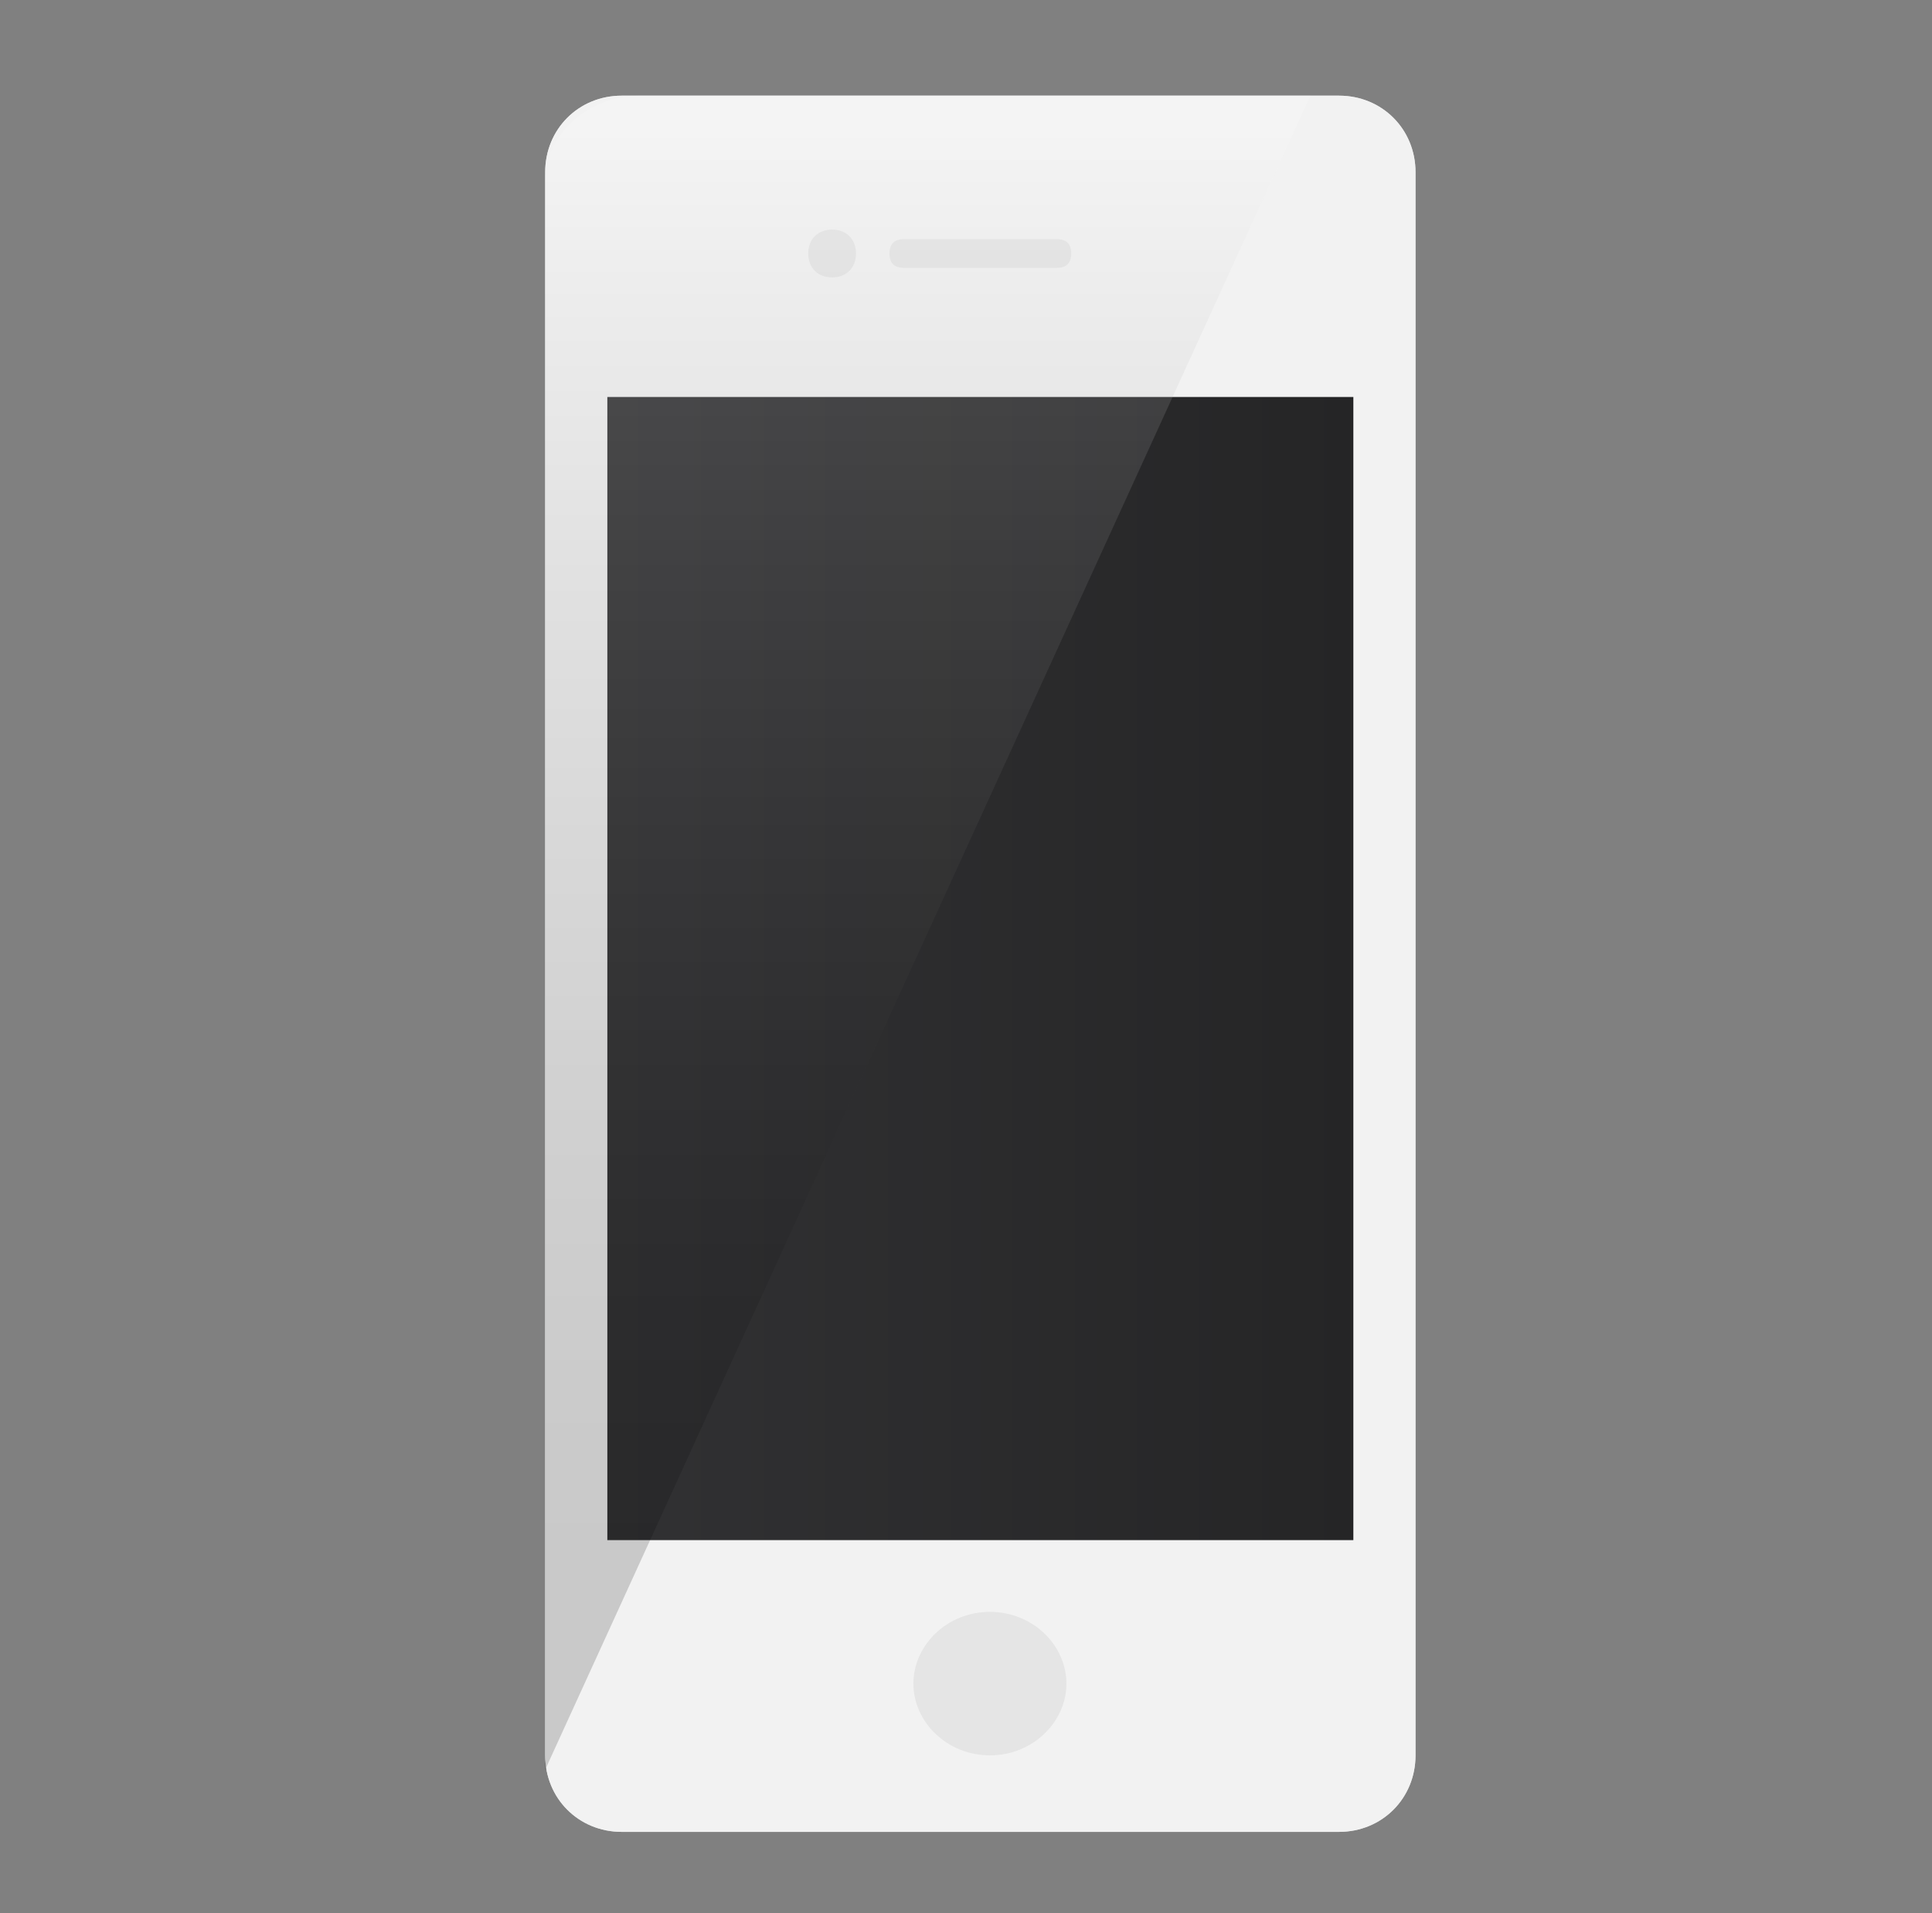<?xml version="1.0" encoding="utf-8"?>
<!-- Generator: Adobe Illustrator 23.0.1, SVG Export Plug-In . SVG Version: 6.00 Build 0)  -->
<svg version="1.1" id="Layer_1" xmlns="http://www.w3.org/2000/svg" xmlns:xlink="http://www.w3.org/1999/xlink" x="0px" y="0px"
	 viewBox="0 0 40.4 40" style="enable-background:new 0 0 40.4 40;" xml:space="preserve">
<rect x="0" y="0" width="40.4" height="40" fill="#808080" stroke="none"/>
<style type="text/css">
	.st0{fill:#D1D3D4;}
	.st1{fill:#F2F2F2;}
	.st2{fill:url(#SVGID_1_);}
	.st3{fill:#E5E5E5;}
	.st4{opacity:0.17;fill:url(#SVGID_2_);enable-background:new    ;}
</style>
<path class="st0" d="M11.4,36.7c0,0.9,0.7,1.6,1.6,1.6h15c0.9,0,1.6-0.7,1.6-1.6V3.6C29.6,2.7,28.9,2,28,2H13
	c-0.9,0-1.6,0.7-1.6,1.6"/>
<path class="st1" d="M11.4,36.7c0,0.9,0.7,1.6,1.6,1.6h15c0.9,0,1.6-0.7,1.6-1.6V3.6C29.6,2.7,28.9,2,28,2H13
	c-0.9,0-1.6,0.7-1.6,1.6"/>
<linearGradient id="SVGID_1_" gradientUnits="userSpaceOnUse" x1="12.7" y1="770.25" x2="28.341" y2="770.25" gradientTransform="matrix(1 0 0 1 0 -750)">
	<stop  offset="0" style="stop-color:#313133"/>
	<stop  offset="1" style="stop-color:#252526"/>
</linearGradient>
<rect x="12.7" y="8.3" class="st2" width="15.6" height="23.9"/>
<path class="st3" d="M22.3,35.2c0,0.8-0.7,1.5-1.6,1.5s-1.6-0.7-1.6-1.5s0.7-1.5,1.6-1.5C21.6,33.7,22.3,34.4,22.3,35.2z"/>
<path class="st3" d="M22.1,5.6h-3.2c-0.2,0-0.3-0.1-0.3-0.3c0-0.2,0.1-0.3,0.3-0.3h3.2c0.2,0,0.3,0.1,0.3,0.3S22.3,5.6,22.1,5.6z"/>
<path class="st3" d="M17.9,5.3c0,0.3-0.2,0.5-0.5,0.5s-0.5-0.2-0.5-0.5s0.2-0.5,0.5-0.5C17.7,4.8,17.9,5,17.9,5.3z"/>
<linearGradient id="SVGID_2_" gradientUnits="userSpaceOnUse" x1="19.4" y1="783.254" x2="19.4" y2="752.482" gradientTransform="matrix(1 0 0 1 0 -750)">
	<stop  offset="0" style="stop-color:#000000"/>
	<stop  offset="9.283224e-02" style="stop-color:#060606"/>
	<stop  offset="0.218" style="stop-color:#171717"/>
	<stop  offset="0.362" style="stop-color:#333333"/>
	<stop  offset="0.519" style="stop-color:#5B5B5B"/>
	<stop  offset="0.688" style="stop-color:#8D8D8D"/>
	<stop  offset="0.863" style="stop-color:#CACACA"/>
	<stop  offset="1" style="stop-color:#FFFFFF"/>
</linearGradient>
<path class="st4" d="M27.4,2l-16,35V3.8c0-1,0.9-1.8,2-1.8H27.4z"/>
</svg>
